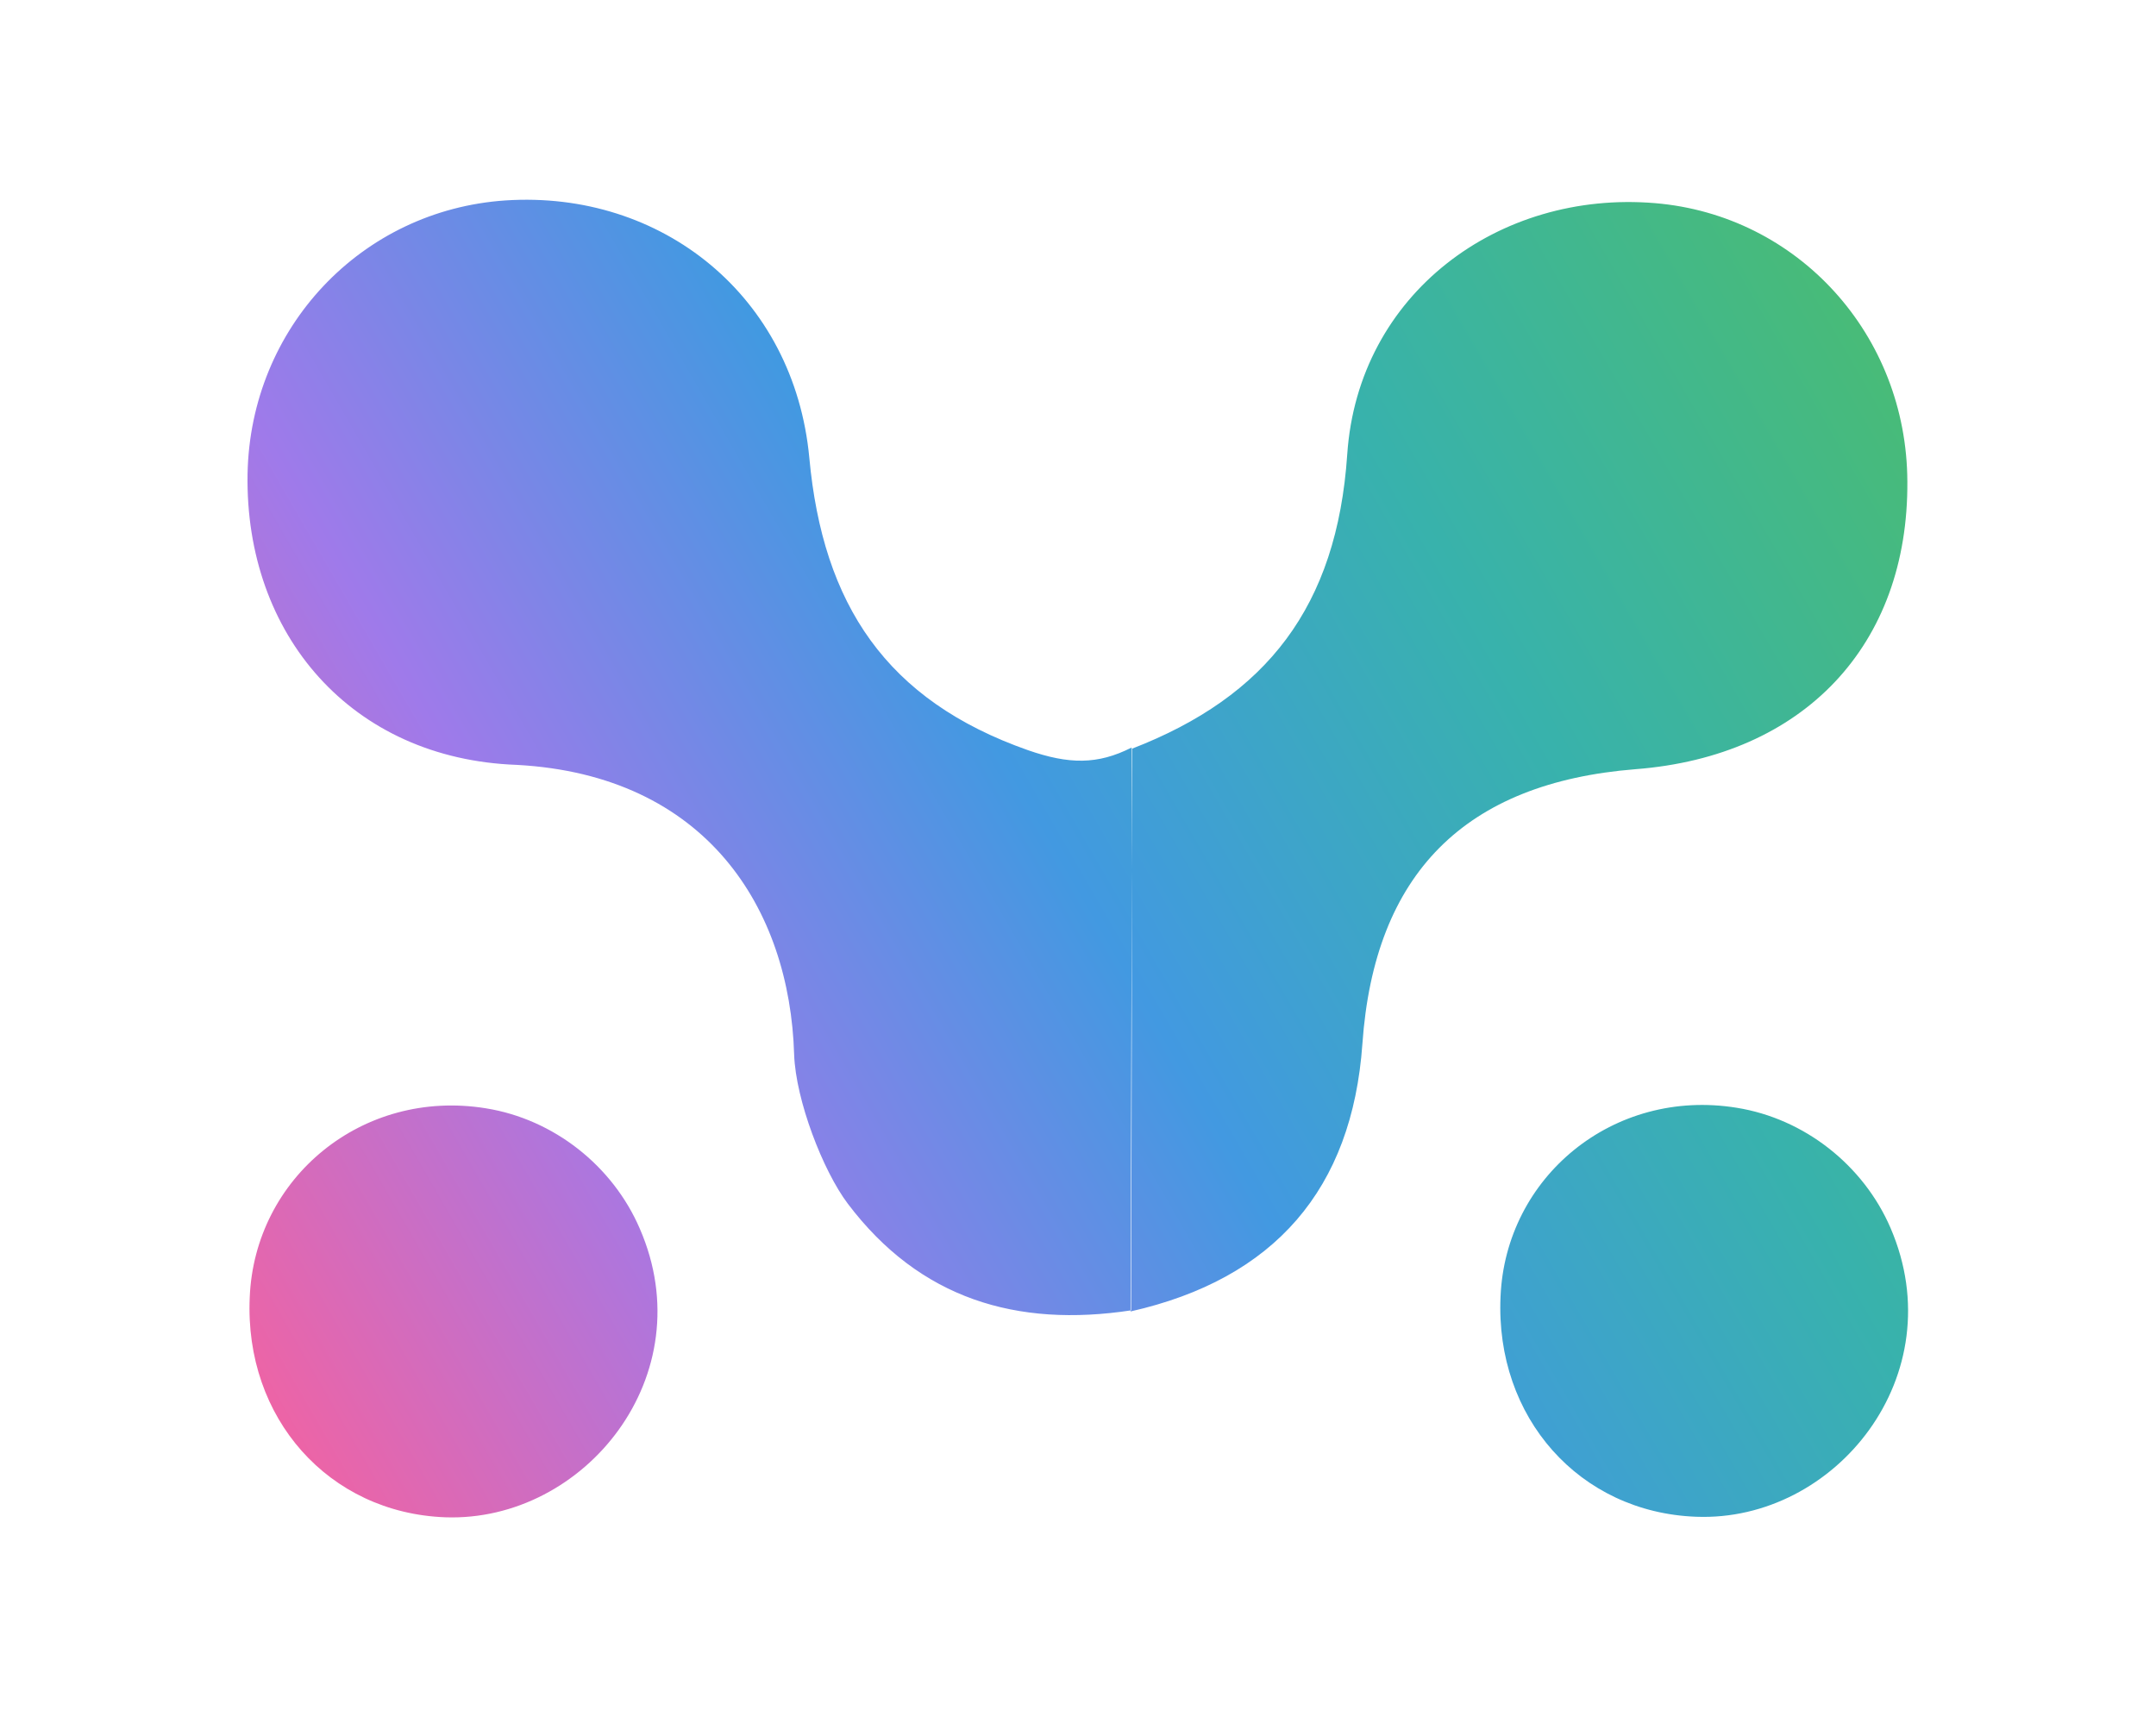 <?xml version="1.0" encoding="utf-8"?>
<!-- Generator: Adobe Illustrator 24.1.0, SVG Export Plug-In . SVG Version: 6.00 Build 0)  -->
<svg version="1.1" id="Layer_1" xmlns="http://www.w3.org/2000/svg" xmlns:xlink="http://www.w3.org/1999/xlink" x="0px" y="0px"
	 viewBox="0 0 398 317" style="enable-background:new 0 0 398 317;" xml:space="preserve">
<style type="text/css">
	.st0{fill:url(#SVGID_1_);}
	.st1{fill:url(#SVGID_2_);stroke:#686868;stroke-miterlimit:10;}
</style>
<linearGradient id="SVGID_1_" gradientUnits="userSpaceOnUse" x1="44.659" y1="250.234" x2="351.271" y2="73.211">
	<stop  offset="0" style="stop-color:#ED64A6"/>
	<stop  offset="0.25" style="stop-color:#9F7AEA"/>
	<stop  offset="0.5" style="stop-color:#4299E1"/>
	<stop  offset="0.75" style="stop-color:#38B2AC"/>
	<stop  offset="1" style="stop-color:#48BB78"/>
</linearGradient>
<path class="st0" d="M208.8,241.9c-21.1,3.2-39-2.1-52.3-19.7c-4.6-6.1-9.6-19.1-9.9-27.5c-0.8-27-16.2-51.6-51.2-53.5
	c-30.5-1.1-50.2-24-49.7-53.7c0.5-27,21-48.7,47.6-50.5c28.9-1.9,53.3,17.7,56.1,47.5c2.5,27.1,14.2,44.8,40.4,54
	c7.5,2.6,12.8,2.7,19.1-0.5C209,172.7,208.9,207.3,208.8,241.9z M118.1,226.8c-5-11.6-15.9-20.2-28.4-22.2
	c-22.8-3.7-42.7,12.8-43.6,34.9c-1,22.3,14.6,39.8,36.1,40.6C107.9,281,129.9,253.9,118.1,226.8z M251.5,192.7
	c2.2-31.4,18.9-48.2,50.4-50.7c31.1-2.4,50.4-22.9,50.2-53.1c-0.1-27.1-20.2-49.2-46.6-51.4c-28.8-2.4-54.8,16.7-56.8,46.4
	c-1.9,28.1-14.9,44.7-39.7,54.3c-0.1,34.6-0.2,69.2-0.3,103.9C235.3,236.1,249.6,219.5,251.5,192.7z M349,226.7
	c-5-11.6-15.9-20.2-28.4-22.2c-22.8-3.7-42.7,12.8-43.6,34.9c-1,22.3,14.6,39.8,36.1,40.6C338.8,281,360.7,253.9,349,226.7z"/>
<linearGradient id="SVGID_2_" gradientUnits="userSpaceOnUse" x1="199" y1="158.5" x2="199" y2="158.5">
	<stop  offset="0" style="stop-color:#ED64A6"/>
	<stop  offset="0.25" style="stop-color:#9F7AEA"/>
	<stop  offset="0.5" style="stop-color:#4299E1"/>
	<stop  offset="0.75" style="stop-color:#38B2AC"/>
	<stop  offset="1" style="stop-color:#48BB78"/>
</linearGradient>
<path class="st1" d="M199,158.5"/>
</svg>
